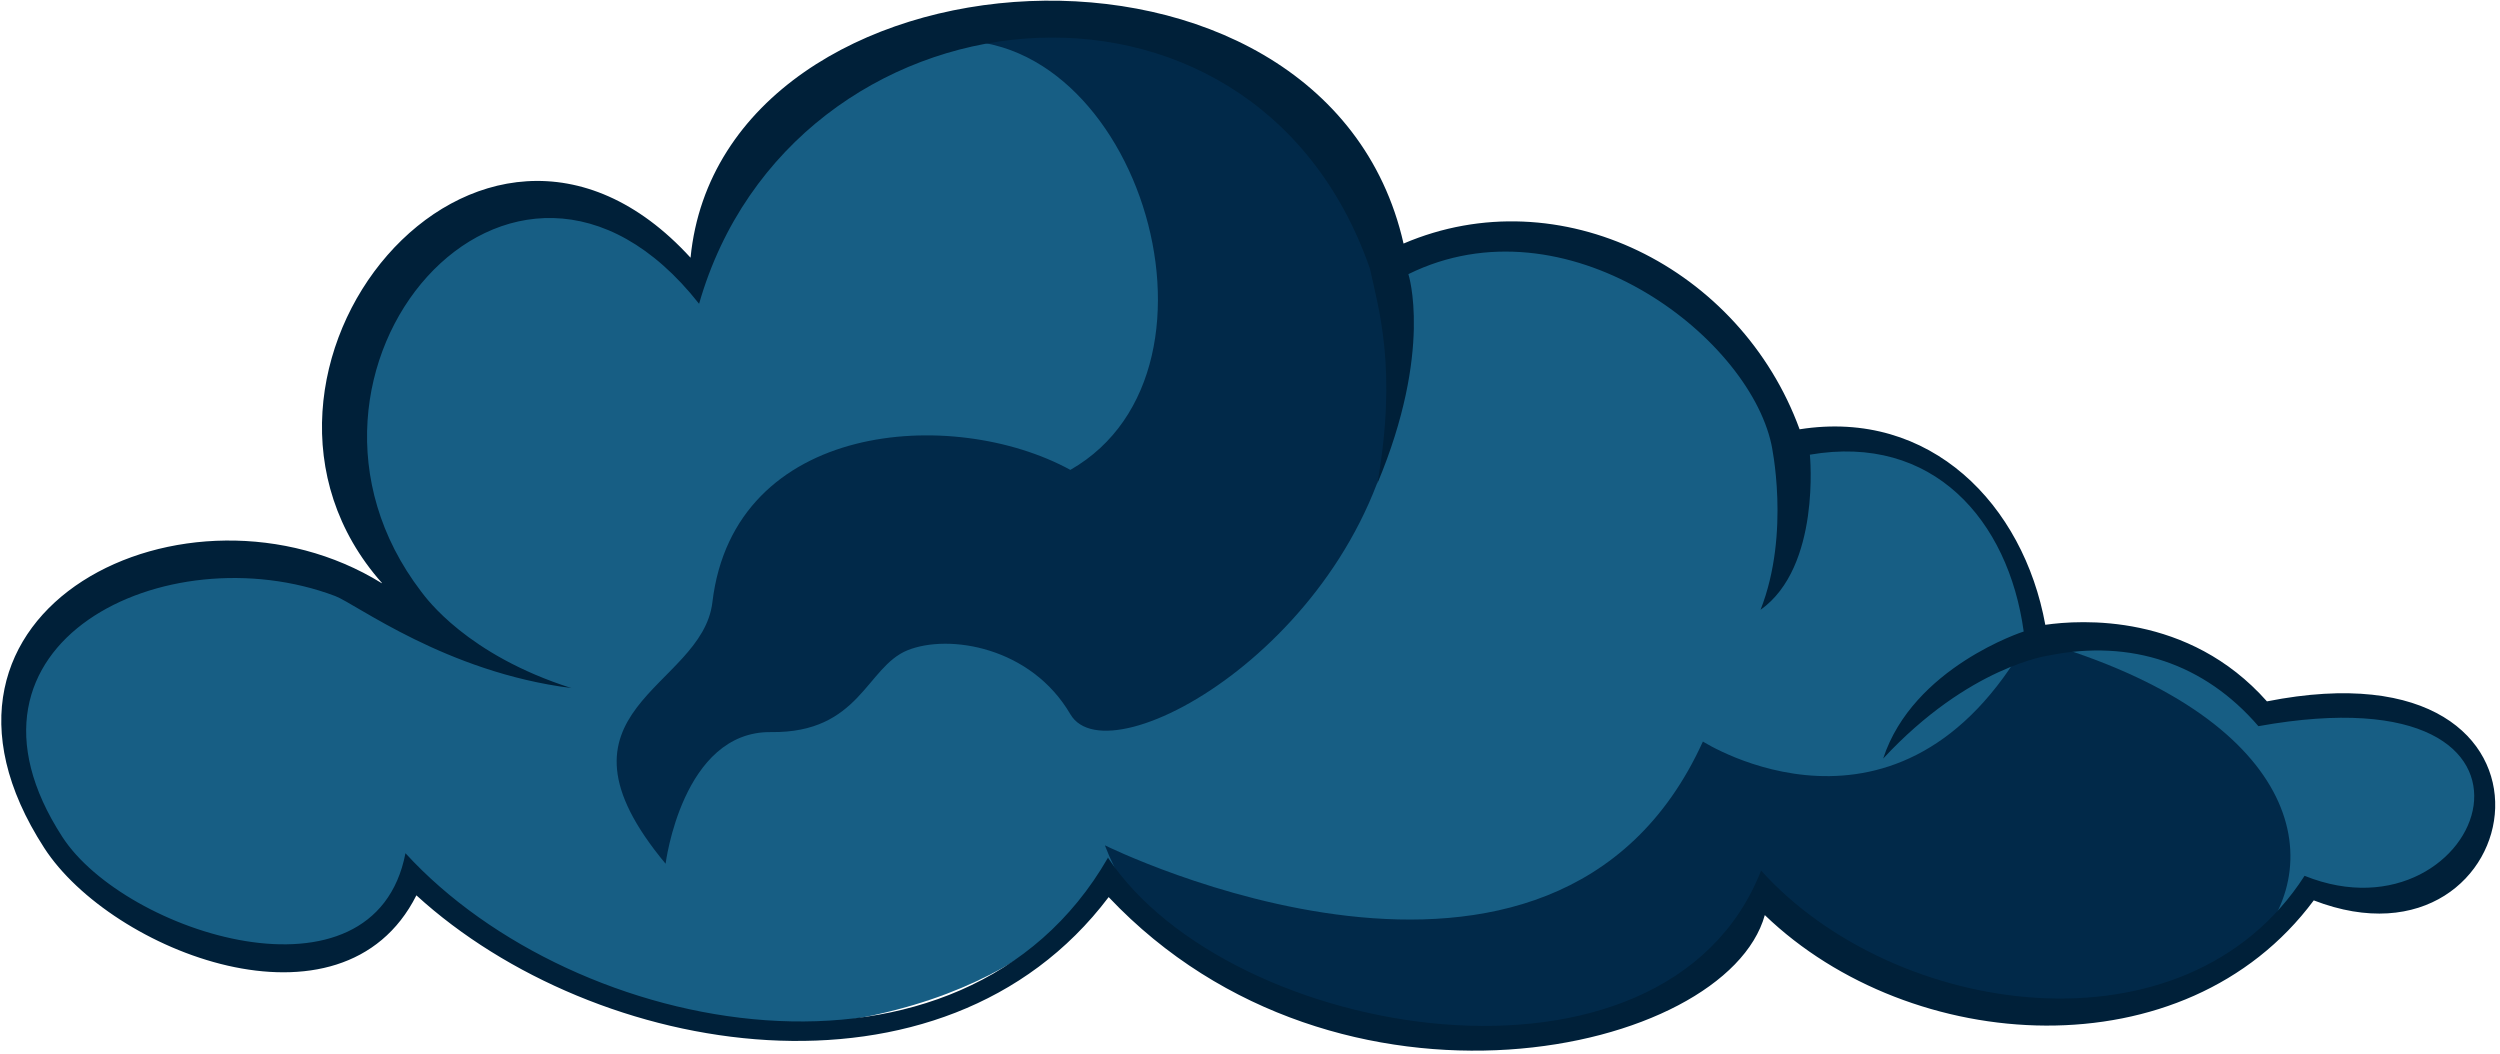 <svg width="465" height="196" viewBox="0 0 465 196" fill="none" xmlns="http://www.w3.org/2000/svg">
<path d="M69.068 99.79C69.068 99.79 49.371 59.019 85.997 41.225C89.456 39.551 111.757 30.083 128.768 51.754C128.768 51.754 146.063 -8.403 202.874 4.045C259.685 16.493 257.772 49.469 257.772 49.469C257.772 49.469 268.475 43.673 282.515 43.347C294.723 43.102 306.321 48.571 314.745 57.427C322.152 65.263 332.244 76.772 332.855 82.037C332.855 82.037 359.632 74.895 373.468 101.382C373.468 101.382 377.212 110.074 378.352 118.441C378.352 118.441 403.746 112.646 420.472 132.521C420.472 132.521 457.83 125.379 461.411 145.622C461.411 145.622 465.725 174.965 429.099 165.007C429.099 165.007 411.112 193.249 366.672 188.148C359.673 187.331 331.064 172.966 327.442 166.477C327.442 166.477 313.728 202.35 253.743 190.719C249.918 189.984 215.082 177.577 205.723 163.13C205.723 163.13 191.072 188.964 143.093 191.29C129.419 191.943 115.867 188.637 103.984 181.903C93.689 176.067 81.398 168.436 76.23 162.681C76.23 162.681 74.317 173.374 57.307 177.128C38.75 181.21 19.827 172.394 9.49 156.396C1.921 144.683 -2.352 129.664 10.06 115.829C35.209 87.75 77.817 116.033 74.073 110.972C73.992 110.85 69.027 99.79 69.027 99.79" fill="#175E84"/>
<path d="M199.087 87.399C177.283 75.477 136.506 78.27 132.504 112.026C130.587 128.195 99.821 131.864 123.802 160.657C123.802 160.657 126.895 135.965 143.418 136.169C159.94 136.373 161.12 124.048 168.811 120.946C176.503 117.845 191.762 120.319 199.087 132.848C206.412 145.377 254.275 118.24 260.072 74.414C263.478 48.665 242.352 -7.974 173.302 7.96C210.613 1.758 232.082 68.534 199.087 87.399Z" fill="#012949"/>
<path d="M205.508 157.229C205.508 157.229 289.148 198.693 316.739 137.924C316.739 137.924 353.382 161.393 377.311 118.703C475.625 145.73 407.227 227.587 329.355 167.635C304.97 203.483 222.601 202.422 205.508 157.229Z" fill="#012949"/>
<path d="M206.21 166.86C175.323 207.748 110.818 197.004 77.45 166.534C63.662 193.902 20.673 176.969 8.228 157.718C-20.588 113.181 35.118 86.297 70.98 108.458H71.061C36.7 69.72 88.946 4.725 128.442 47.934C134.287 -11.448 246.465 -19.089 261.06 45.303C290.132 32.849 323.728 49.767 334.726 79.849C359.1 75.997 376.365 93.867 380.427 116.213C386.979 115.274 407.041 113.968 421.651 130.456C482.722 118.364 470.883 183.129 430.36 167.472C406.409 199.734 355.463 196.401 328.255 170.207C321.011 196.162 248.974 212.068 206.21 166.86ZM206.047 159.473C228.564 193.596 309.729 207.323 327.564 161.922C352.212 189.315 406.477 197.37 428.651 162.901C462.029 176.355 481.958 123.927 420.064 135.068C410.025 123.411 396.368 118.856 381.137 121.911C381.137 121.911 366.257 123.857 350.265 141.101C355.827 124.066 376.409 117.461 376.409 117.461C373.555 96.681 359.479 80.623 336.637 84.572C336.637 84.572 338.723 105.432 327.459 113.428C333.091 99.104 329.475 82.625 329.475 82.625C325.025 62.253 291.163 36.596 261.96 50.989C261.96 50.989 266.58 65.173 256.184 89.949C259.956 68.607 256.389 57.317 254.805 49.964C232.932 -12.859 147.209 -3.481 130.029 56.505C95.393 12.507 47.087 69.154 78.351 110.05C79.287 111.274 86.877 121.808 106.272 127.979C82.983 125.04 66.233 112.331 62.339 110.861C31.036 99.049 -11.861 119.512 11.605 155.678C23.189 173.546 69.664 188.45 75.416 158.698C107.045 193.259 178.938 206.675 206.047 159.596V159.473Z" fill="#002039"/>
</svg>
